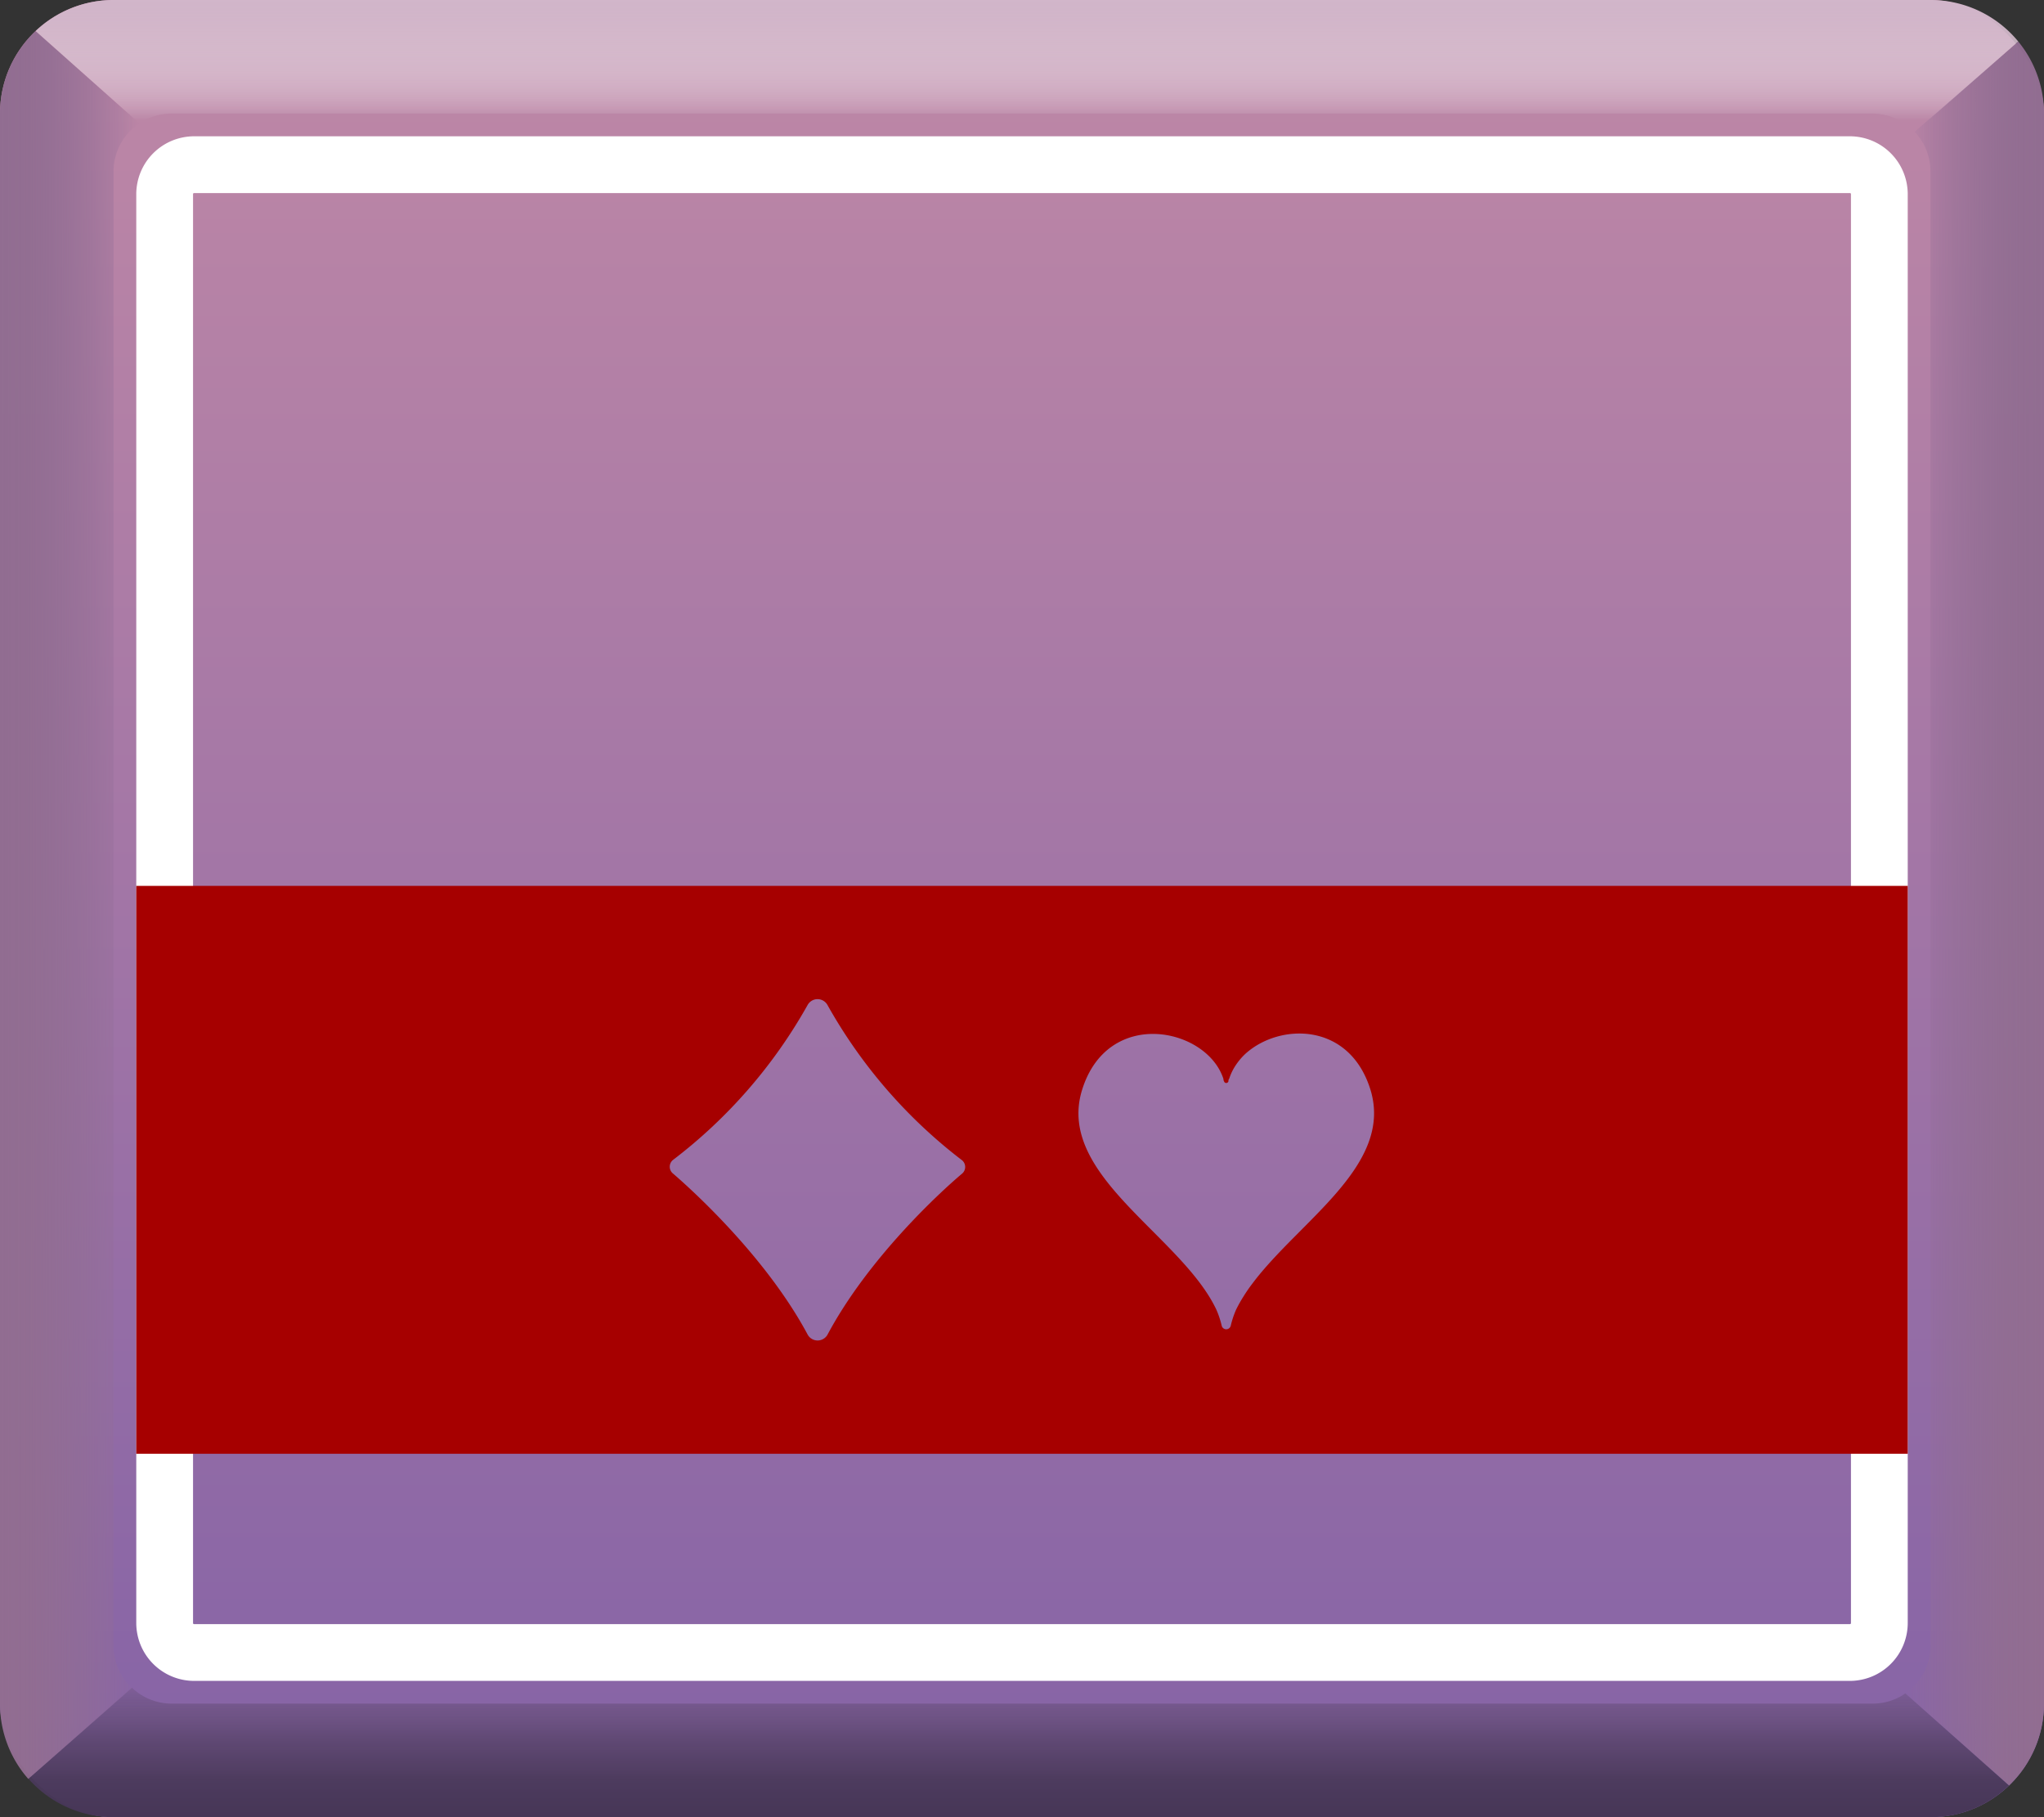 <svg xmlns="http://www.w3.org/2000/svg" xmlns:xlink="http://www.w3.org/1999/xlink" width="180" height="160" viewBox="0 0 180 160"><rect x="0" y="0" width="180" height="160" fill="#333333" stroke="none"/><defs><style>.cls-1{isolation:isolate;}.cls-2{fill:url(#Безымянный_градиент_15);}.cls-3,.cls-4,.cls-5,.cls-8{fill-rule:evenodd;mix-blend-mode:luminosity;}.cls-3{fill:url(#Безымянный_градиент_82);}.cls-4{fill:url(#Безымянный_градиент_57);}.cls-5{fill:url(#Безымянный_градиент_84);}.cls-6{fill:#fff;}.cls-7{fill:#a60000;}.cls-8{fill:url(#Безымянный_градиент_88);}.cls-9{font-size:36px;fill:#2e2f40;font-family:Ubuntu-Bold, Ubuntu;font-weight:700;}</style><linearGradient id="Безымянный_градиент_15" x1="90" x2="90" y2="158.58" gradientUnits="userSpaceOnUse"><stop offset="0" stop-color="#bf88a6"/><stop offset="1" stop-color="#8563a6"/></linearGradient><linearGradient id="Безымянный_градиент_82" x1="167.79" y1="80.43" x2="180" y2="80.43" gradientUnits="userSpaceOnUse"><stop offset="0" stop-color="#926d98" stop-opacity="0"/><stop offset="0.03" stop-color="#926d98" stop-opacity="0.05"/><stop offset="0.18" stop-color="#926d96" stop-opacity="0.34"/><stop offset="0.34" stop-color="#916d94" stop-opacity="0.58"/><stop offset="0.5" stop-color="#916d93" stop-opacity="0.76"/><stop offset="0.66" stop-color="#916d92" stop-opacity="0.9"/><stop offset="0.82" stop-color="#916d91" stop-opacity="0.97"/><stop offset="1" stop-color="#916d91"/></linearGradient><linearGradient id="Безымянный_градиент_57" x1="89.7" y1="159.96" x2="89.7" y2="144.58" gradientUnits="userSpaceOnUse"><stop offset="0" stop-color="#463656"/><stop offset="0.21" stop-color="#4a395a" stop-opacity="0.95"/><stop offset="0.43" stop-color="#554166" stop-opacity="0.8"/><stop offset="0.66" stop-color="#674e7a" stop-opacity="0.55"/><stop offset="0.89" stop-color="#816196" stop-opacity="0.2"/><stop offset="1" stop-color="#8f6ca6" stop-opacity="0"/></linearGradient><linearGradient id="Безымянный_градиент_84" y1="79.67" x2="12.27" y2="79.67" gradientUnits="userSpaceOnUse"><stop offset="0" stop-color="#916d91"/><stop offset="0.18" stop-color="#916d91" stop-opacity="0.97"/><stop offset="0.34" stop-color="#916d92" stop-opacity="0.9"/><stop offset="0.5" stop-color="#916d93" stop-opacity="0.76"/><stop offset="0.66" stop-color="#916d94" stop-opacity="0.58"/><stop offset="0.82" stop-color="#926d96" stop-opacity="0.34"/><stop offset="0.97" stop-color="#926d98" stop-opacity="0.05"/><stop offset="1" stop-color="#926d98" stop-opacity="0"/></linearGradient><linearGradient id="Безымянный_градиент_88" x1="90.43" y1="-0.13" x2="90.43" y2="10.59" gradientUnits="userSpaceOnUse"><stop offset="0" stop-color="#d1b5c9"/><stop offset="0.14" stop-color="#d2b6ca" stop-opacity="0.98"/><stop offset="0.28" stop-color="#d5bbcd" stop-opacity="0.92"/><stop offset="0.42" stop-color="#d9c2d2" stop-opacity="0.83"/><stop offset="0.55" stop-color="#dfccda" stop-opacity="0.69"/><stop offset="0.69" stop-color="#e7d9e3" stop-opacity="0.52"/><stop offset="0.83" stop-color="#f1e8ee" stop-opacity="0.31"/><stop offset="0.97" stop-color="#fcfafc" stop-opacity="0.06"/><stop offset="1" stop-color="#fff" stop-opacity="0"/></linearGradient></defs><title>bet_butt</title><g class="cls-1"><g id="Слой_2" data-name="Слой 2"><g id="icons"><rect class="cls-2" width="180" height="160" rx="10"/><path class="cls-3" d="M180,10V150a10,10,0,0,1-3.08,7.21l-9.13-8.11a5.08,5.08,0,0,0,2.21-4.2V15.1a5.09,5.09,0,0,0-1.39-3.5l9.12-7.95A10,10,0,0,1,180,10Z"/><path class="cls-4" d="M176.92,157.21A9.92,9.92,0,0,1,170,160H10a10,10,0,0,1-7.51-3.4l9.13-8A5.07,5.07,0,0,0,15.1,150H164.9a5,5,0,0,0,2.89-.9Z"/><path class="cls-5" d="M10,144.9a5.08,5.08,0,0,0,1.62,3.73l-9.13,8A10,10,0,0,1,0,150V10A10,10,0,0,1,3.14,2.73l9.13,8.13A5.08,5.08,0,0,0,10,15.1Z"/><path class="cls-6" d="M162.9,17a.09.09,0,0,1,.1.1V142.9a.09.09,0,0,1-.1.1H17.1a.09.09,0,0,1-.1-.1V17.1a.09.09,0,0,1,.1-.1H162.9m0-5H17.1A5.1,5.1,0,0,0,12,17.1V142.9a5.1,5.1,0,0,0,5.1,5.1H162.9a5.1,5.1,0,0,0,5.1-5.1V17.1a5.1,5.1,0,0,0-5.1-5.1Z"/><path class="cls-7" d="M12,78v50H168V78Zm72.72,25.34c-2,1.68-8.29,7.5-11.85,14.18a1,1,0,0,1-1.74,0c-3.57-6.68-9.9-12.5-11.85-14.18a.77.77,0,0,1,0-1.22A44.48,44.48,0,0,0,71.12,88.49a1,1,0,0,1,1.75,0,44.61,44.61,0,0,0,11.8,13.63A.77.77,0,0,1,84.72,103.34ZM110.3,113c-.29.38-.56.77-.8,1.16h0a12.16,12.16,0,0,0-.65,1.16,8.14,8.14,0,0,0-.47,1.42.41.41,0,0,1-.79,0,8.08,8.08,0,0,0-.48-1.44C104,108.75,93,103.5,95.28,96c2.25-7.36,11-5.53,12.46-1,0,.06,0,.12.05.2a.2.2,0,0,0,.39,0c0-.08,0-.14.06-.2a4.72,4.72,0,0,1,.45-1,5.66,5.66,0,0,1,1-1.23c3-2.7,9.15-2.8,11,3.19C122.71,102.6,114.46,107.46,110.3,113Z"/><path class="cls-8" d="M177.73,3.65l-9.12,8A5.07,5.07,0,0,0,164.9,10H15.1a5.08,5.08,0,0,0-2.83.86L3.14,2.73A10,10,0,0,1,10,0H170A10,10,0,0,1,177.73,3.65Z"/></g></g></g></svg>